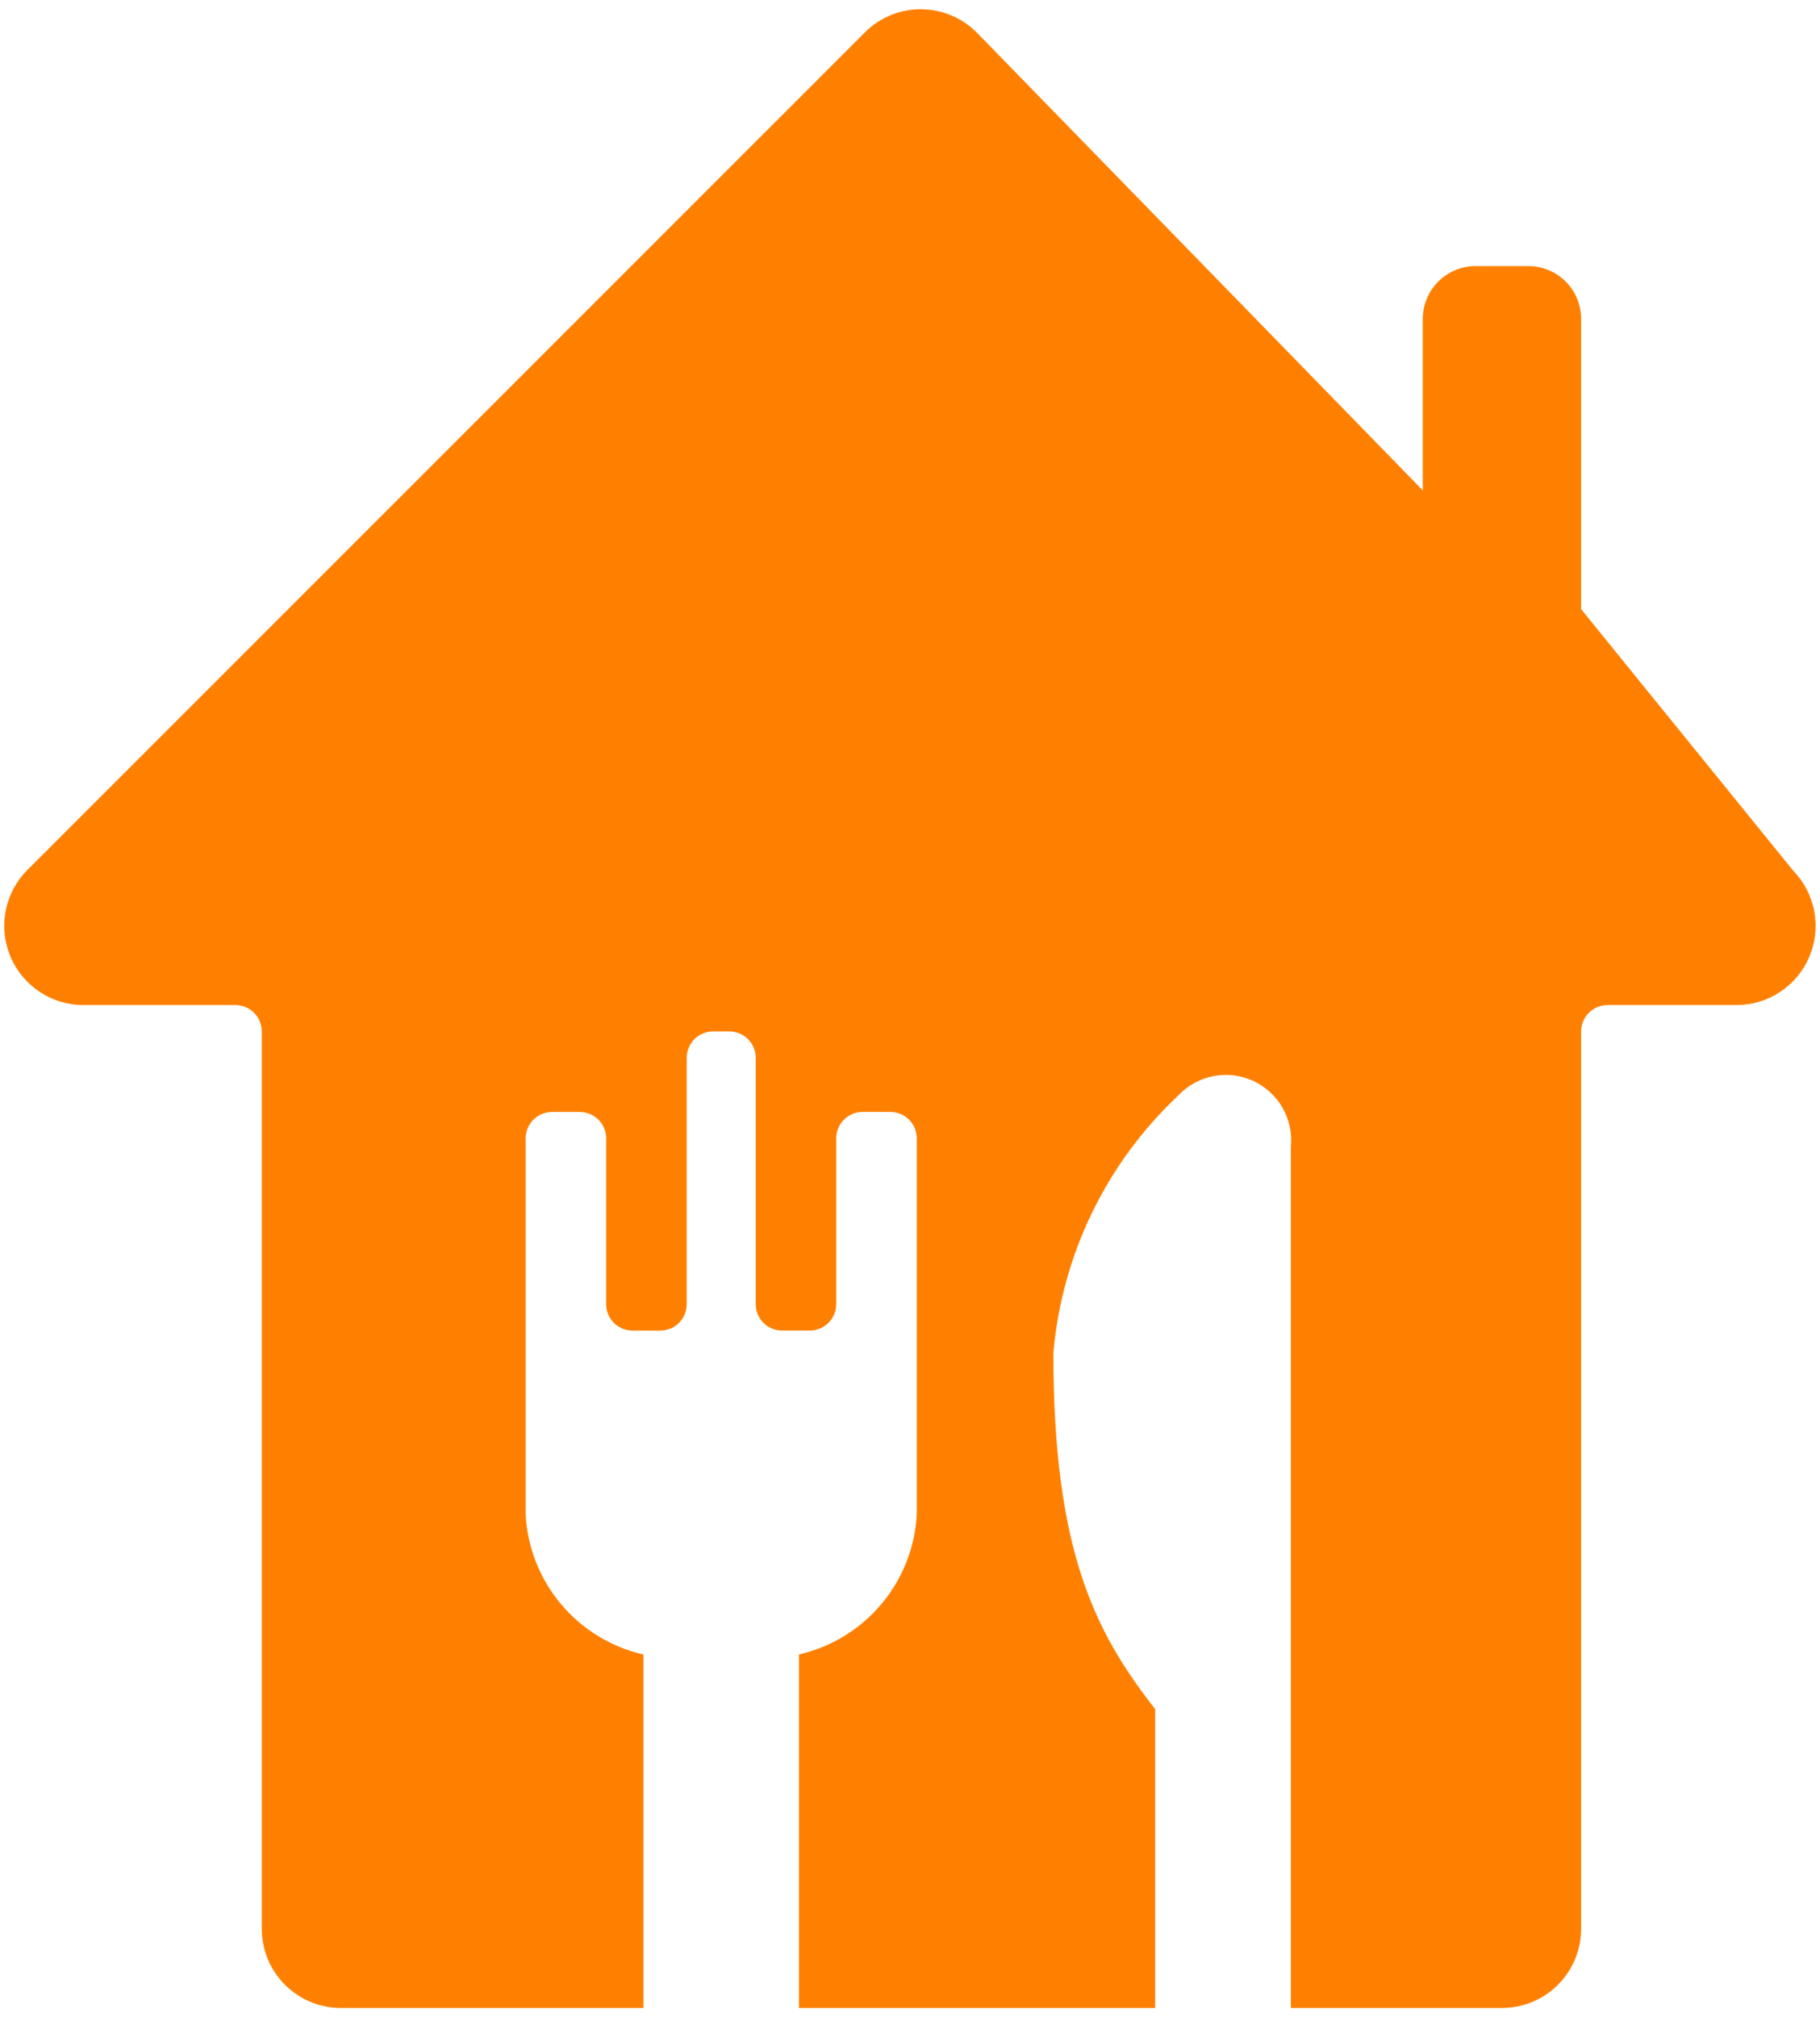<svg width="148" height="164" viewBox="0 0 148 164" fill="none" xmlns="http://www.w3.org/2000/svg">
<path d="M74.917 0.75C74.064 0.744 73.219 0.908 72.431 1.232C71.643 1.556 70.927 2.034 70.325 2.638L2.233 70.721C1.332 71.621 0.718 72.769 0.47 74.018C0.221 75.267 0.348 76.562 0.836 77.739C1.324 78.916 2.149 79.922 3.209 80.629C4.268 81.336 5.514 81.713 6.788 81.713H19.142C19.711 81.713 20.257 81.939 20.659 82.341C21.061 82.744 21.288 83.289 21.288 83.859V156.817C21.289 158.523 21.967 160.16 23.174 161.366C24.382 162.572 26.018 163.25 27.725 163.25H52.321V134.513C49.707 133.914 47.36 132.481 45.632 130.431C43.905 128.38 42.892 125.823 42.746 123.146V92.55C42.746 91.981 42.972 91.435 43.374 91.033C43.777 90.63 44.323 90.404 44.892 90.404H47.142C47.424 90.404 47.703 90.459 47.964 90.567C48.225 90.674 48.462 90.832 48.662 91.031C48.861 91.231 49.02 91.467 49.128 91.728C49.236 91.989 49.292 92.268 49.292 92.55V106.033C49.292 106.603 49.518 107.148 49.92 107.551C50.323 107.953 50.868 108.179 51.438 108.179H53.696C54.265 108.179 54.811 107.953 55.213 107.551C55.616 107.148 55.842 106.603 55.842 106.033V86C55.842 85.431 56.068 84.885 56.47 84.483C56.873 84.08 57.418 83.854 57.987 83.854H59.308C59.877 83.854 60.423 84.08 60.826 84.483C61.228 84.885 61.454 85.431 61.454 86V106.029C61.454 106.598 61.68 107.144 62.083 107.547C62.485 107.949 63.031 108.175 63.6 108.175H65.85C66.132 108.176 66.412 108.121 66.672 108.013C66.933 107.905 67.17 107.747 67.37 107.548C67.57 107.349 67.728 107.112 67.836 106.851C67.944 106.591 68 106.311 68 106.029V92.546C68 91.977 68.226 91.431 68.629 91.029C69.031 90.626 69.577 90.4 70.146 90.4H72.404C72.973 90.4 73.519 90.626 73.921 91.029C74.324 91.431 74.55 91.977 74.55 92.546V123.142C74.404 125.82 73.39 128.377 71.662 130.428C69.934 132.478 67.585 133.911 64.971 134.508V163.25H93.938V138.954C89.013 132.667 85.658 126.025 85.658 109.988C86.355 102.002 89.97 94.554 95.812 89.067C96.573 88.258 97.567 87.707 98.656 87.492C99.745 87.277 100.874 87.409 101.885 87.868C102.895 88.328 103.736 89.093 104.29 90.055C104.843 91.017 105.082 92.129 104.971 93.234V163.25H122.138C123.845 163.25 125.482 162.572 126.69 161.365C127.897 160.157 128.575 158.52 128.575 156.813V83.859C128.575 83.289 128.801 82.744 129.204 82.341C129.606 81.939 130.152 81.713 130.721 81.713H141.208C142.474 81.712 143.712 81.338 144.766 80.638C145.82 79.938 146.645 78.943 147.137 77.776C147.629 76.61 147.766 75.325 147.531 74.081C147.296 72.837 146.7 71.69 145.817 70.784L128.575 49.525V25.925C128.575 24.787 128.123 23.695 127.318 22.89C126.513 22.086 125.422 21.634 124.283 21.634H119.992C119.428 21.634 118.87 21.744 118.349 21.96C117.829 22.176 117.356 22.492 116.957 22.89C116.559 23.289 116.242 23.762 116.027 24.283C115.811 24.803 115.7 25.362 115.7 25.925V39.871L79.483 2.7C78.889 2.088 78.179 1.601 77.394 1.267C76.609 0.933 75.766 0.759 74.912 0.754L74.917 0.75Z" fill="#FF8000"/>
</svg>
